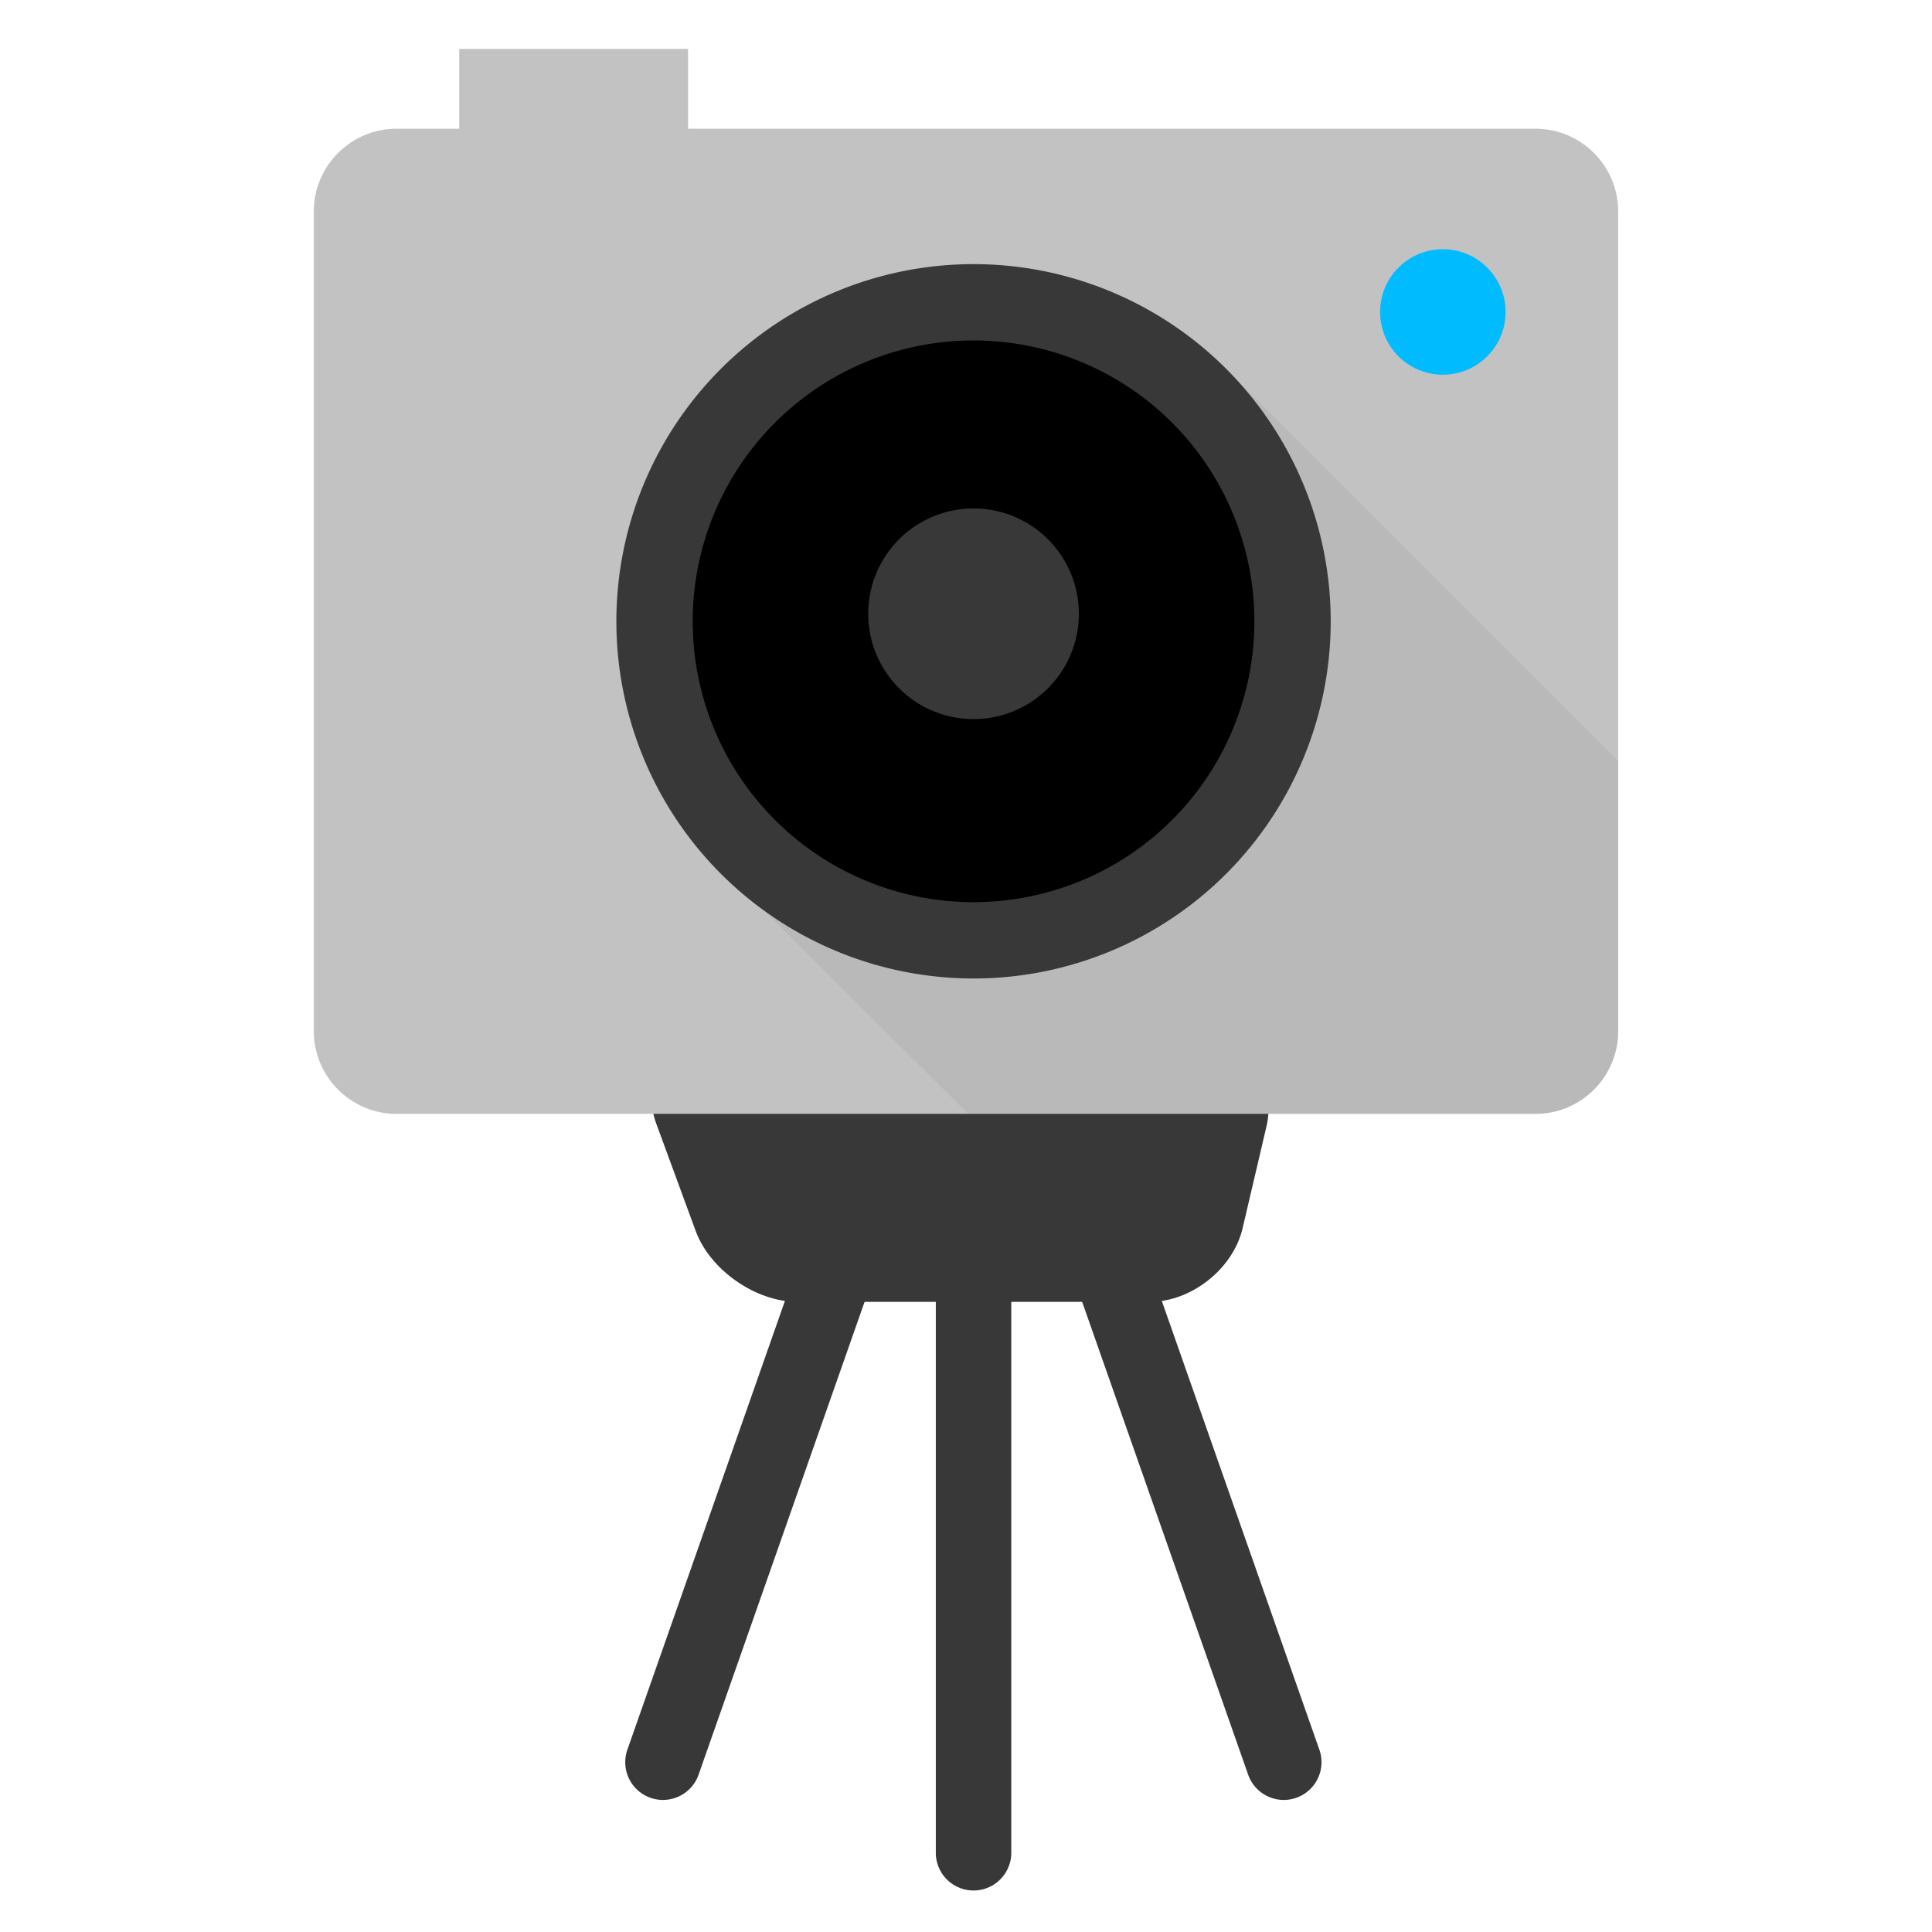 <?xml version="1.0" standalone="no"?><!DOCTYPE svg PUBLIC "-//W3C//DTD SVG 1.1//EN" "http://www.w3.org/Graphics/SVG/1.1/DTD/svg11.dtd"><svg t="1752214999410" class="icon" viewBox="0 0 1024 1024" version="1.1" xmlns="http://www.w3.org/2000/svg" p-id="2089" xmlns:xlink="http://www.w3.org/1999/xlink" width="200" height="200"><path d="M516 1002a20 20 0 0 1-20-20v-352a20 20 0 1 1 40 0v352a20 20 0 0 1-20 20zM351.392 954.004a20.004 20.004 0 0 1-18.872-26.628l106.72-304a20.012 20.012 0 0 1 25.496-12.248 20.008 20.008 0 0 1 12.248 25.496l-106.72 304a20.012 20.012 0 0 1-18.872 13.38zM680.42 954.004a20.012 20.012 0 0 1-18.868-13.38l-106.728-304a20 20 0 1 1 37.74-13.248l106.728 304a20 20 0 0 1-18.872 26.628z" fill="#383838" p-id="2090"></path><path d="M658.592 651.056c-5.024 21.42-27.124 38.944-49.124 38.944h-186.94c-22 0-46.208-16.9-53.792-37.548l-20.944-57.016c-7.584-20.656 4.208-37.548 26.208-37.548h266.42c22 0 35.9 17.524 30.88 38.94l-12.708 54.228z" fill="#383838" p-id="2091"></path><path d="M243.392 25.936h121.3v48.132H243.392z" fill="#C2C2C2" p-id="2092"></path><path d="M311.976 68.232H210.088c-24.068 0-43.756 19.688-43.756 43.756v434.636c0 24.072 19.688 43.756 43.756 43.756h603.828c24.072 0 43.752-19.692 43.752-43.756V111.988c0-24.068-19.688-43.756-43.752-43.756h-108.26" fill="#C2C2C2" p-id="2093"></path><path d="M764.744 165.352m-33.256 0a33.256 33.256 0 1 0 66.512 0 33.256 33.256 0 1 0-66.512 0Z" fill="#00BCFF" p-id="2094"></path><path d="M652.984 198.728l-248.236 283.716 108.372 107.936h300.792c24.072 0 43.752-19.692 43.752-43.756v-143.216l-204.68-204.68z" opacity=".05" p-id="2095"></path><path d="M515.996 329.308m-189.308 0a189.308 189.308 0 1 0 378.616 0 189.308 189.308 0 1 0-378.616 0Z" fill="#383838" p-id="2096"></path><path d="M515.996 329.308m-148.856 0a148.856 148.856 0 1 0 297.712 0 148.856 148.856 0 1 0-297.712 0Z" p-id="2097"></path><path d="M476.036 368.576l97.896 97.896a149.38 149.38 0 0 0 79.056-78.832l-98.008-98.004-78.944 78.94z" opacity=".1" p-id="2098"></path><path d="M515.996 325.308m-55.824 0a55.824 55.824 0 1 0 111.648 0 55.824 55.824 0 1 0-111.648 0Z" fill="#383838" p-id="2099"></path></svg>